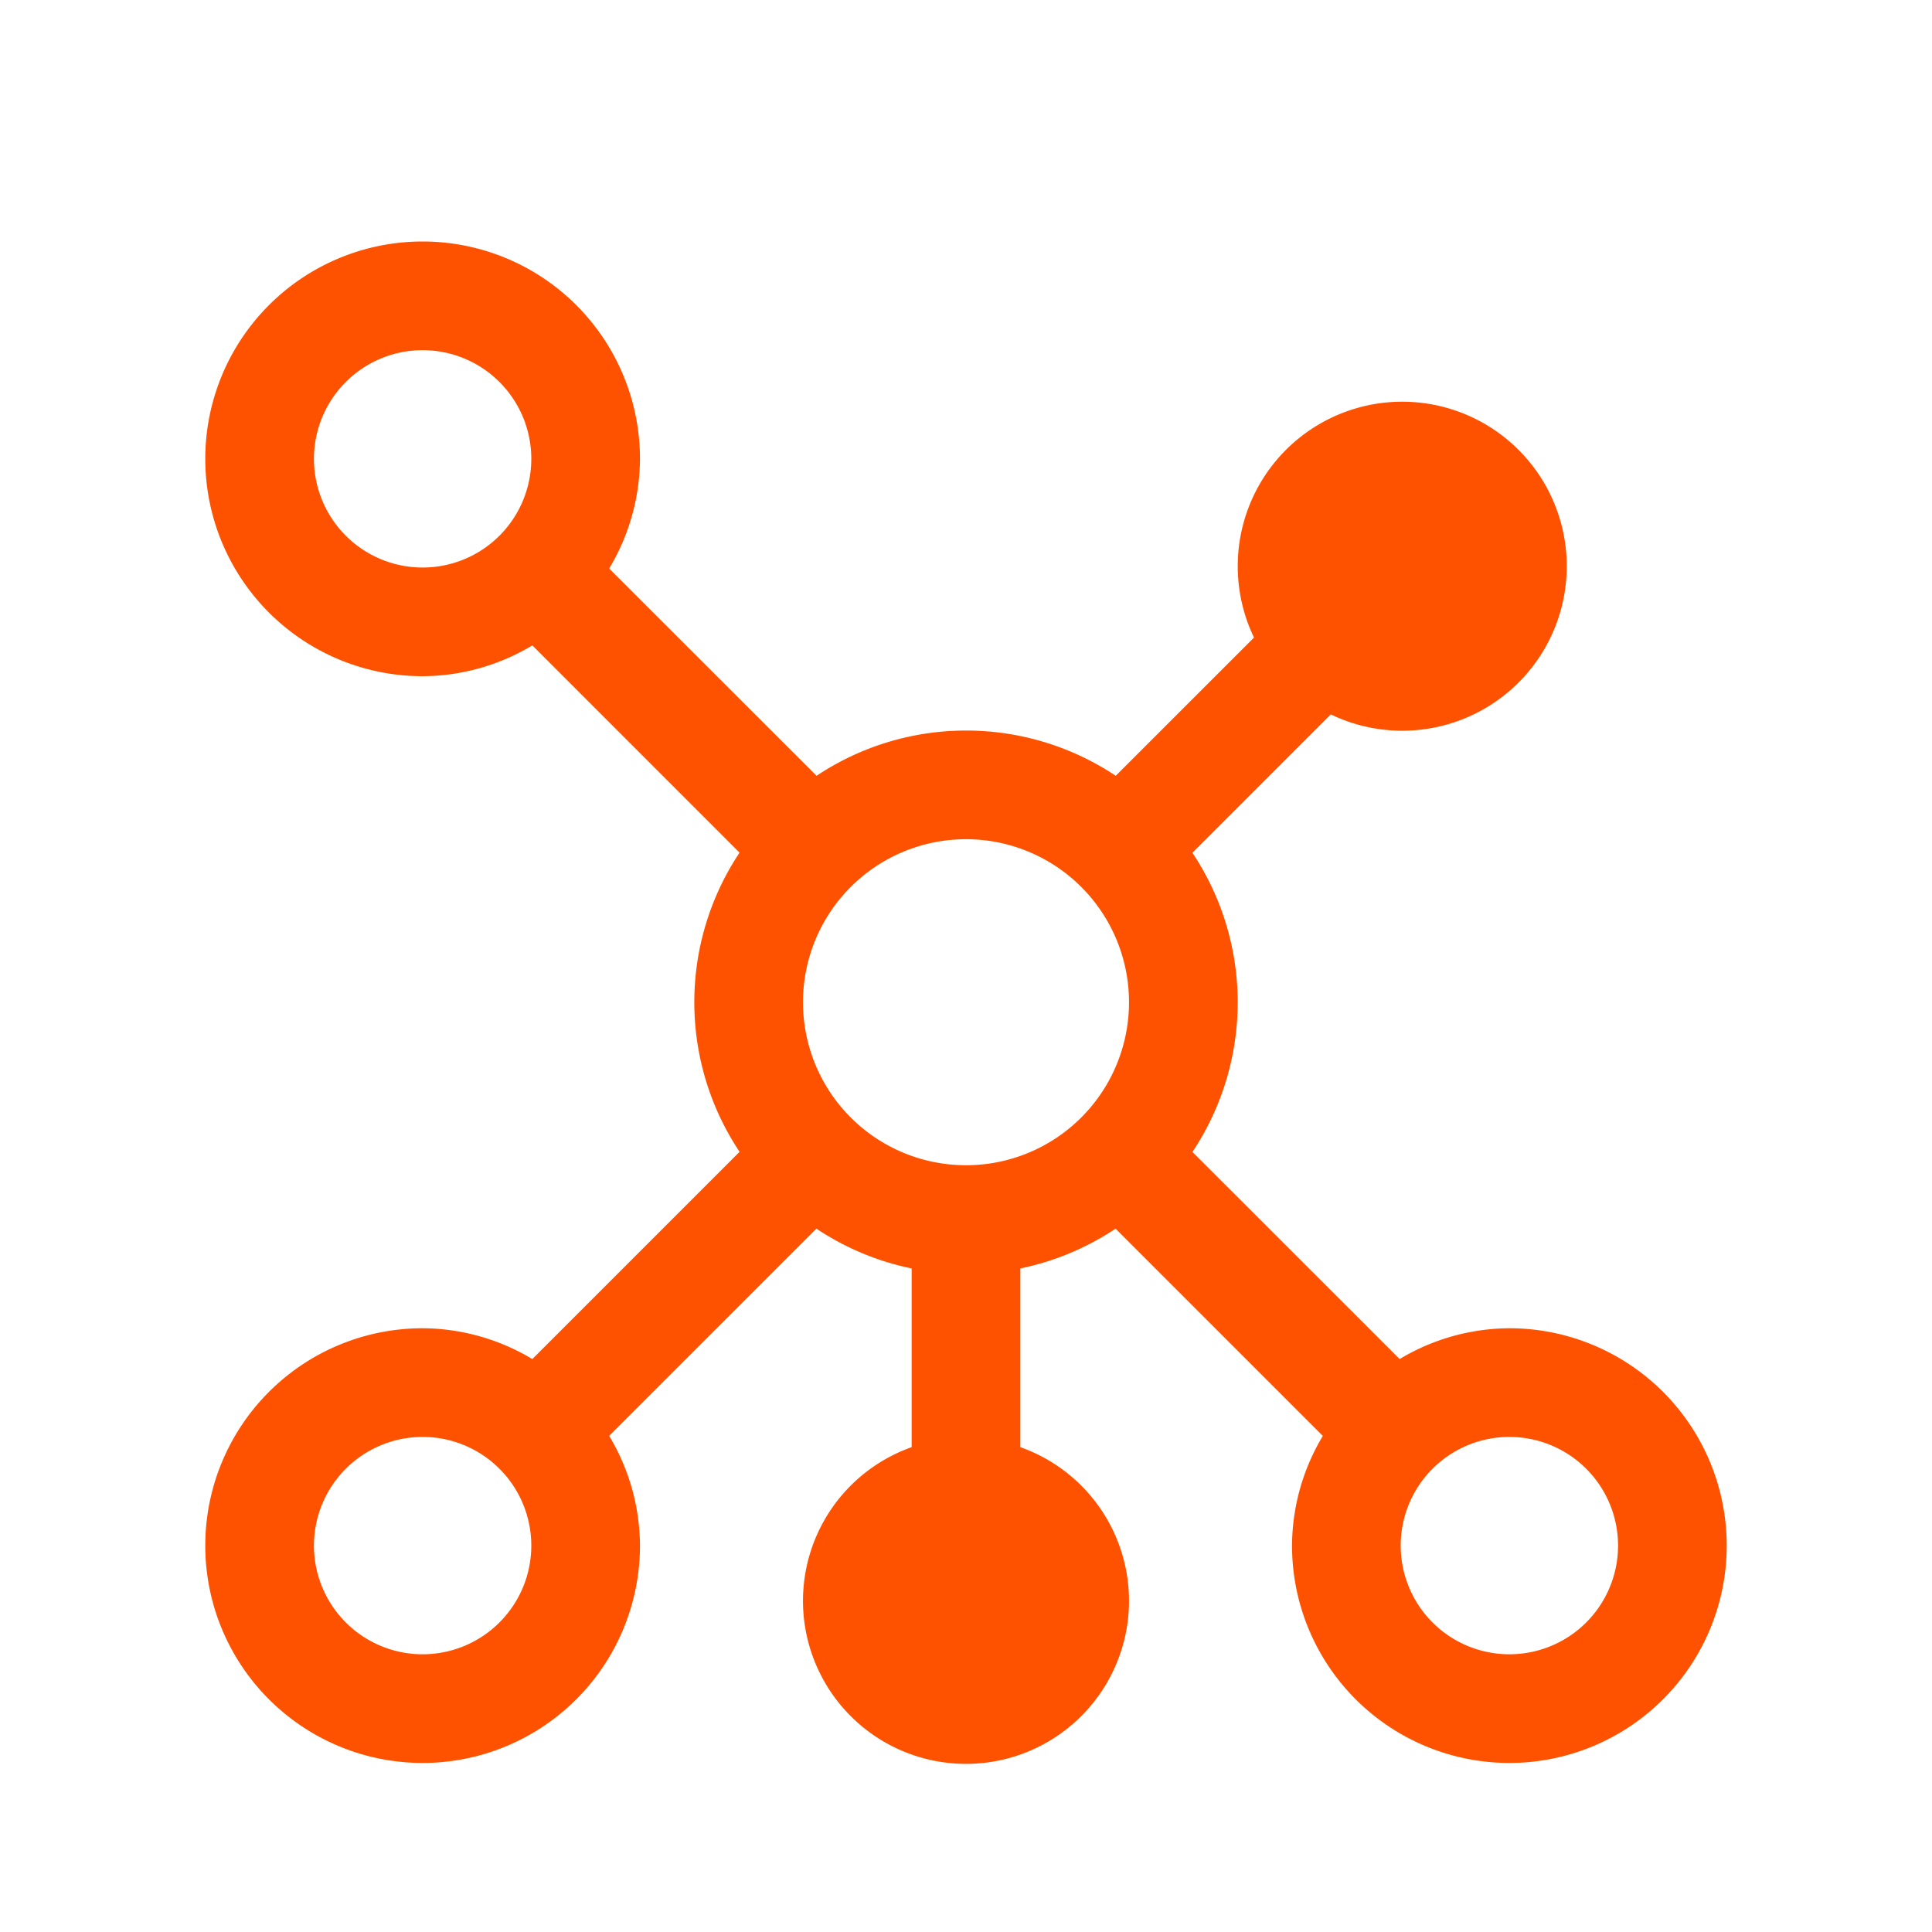 <svg xmlns="http://www.w3.org/2000/svg" width="40" height="40">
    <path d="M29.25 24.75a4.449 4.449 0 0 0-2.272.638l-4.29-4.288a5.586 5.586 0 0 0 0-6.194l2.865-2.865a3.406 3.406 0 1 0-1.59-1.591L21.1 13.312a5.586 5.586 0 0 0-6.194 0l-4.294-4.291a4.449 4.449 0 0 0 .638-2.271 4.5 4.5 0 1 0-4.5 4.5 4.449 4.449 0 0 0 2.272-.638l4.29 4.291a5.586 5.586 0 0 0 0 6.194l-4.291 4.291a4.45 4.45 0 0 0-2.271-.638 4.5 4.5 0 1 0 4.5 4.5 4.449 4.449 0 0 0-.638-2.272l4.291-4.29a5.59 5.59 0 0 0 1.972.824v3.7a3.375 3.375 0 1 0 2.25 0v-3.7a5.59 5.59 0 0 0 1.972-.824l4.291 4.291a4.449 4.449 0 0 0-.638 2.271 4.5 4.5 0 1 0 4.5-4.5zM18 14.625A3.375 3.375 0 1 1 14.625 18 3.375 3.375 0 0 1 18 14.625zM4.5 6.75A2.25 2.25 0 1 1 6.75 9 2.25 2.25 0 0 1 4.5 6.75zM6.75 31.5A2.25 2.25 0 1 1 9 29.25a2.25 2.25 0 0 1-2.25 2.25zm22.5 0a2.25 2.25 0 1 1 2.25-2.25 2.25 2.25 0 0 1-2.25 2.25z" transform="translate(2 2.75)" style="fill:#ff5200"/>
</svg>
